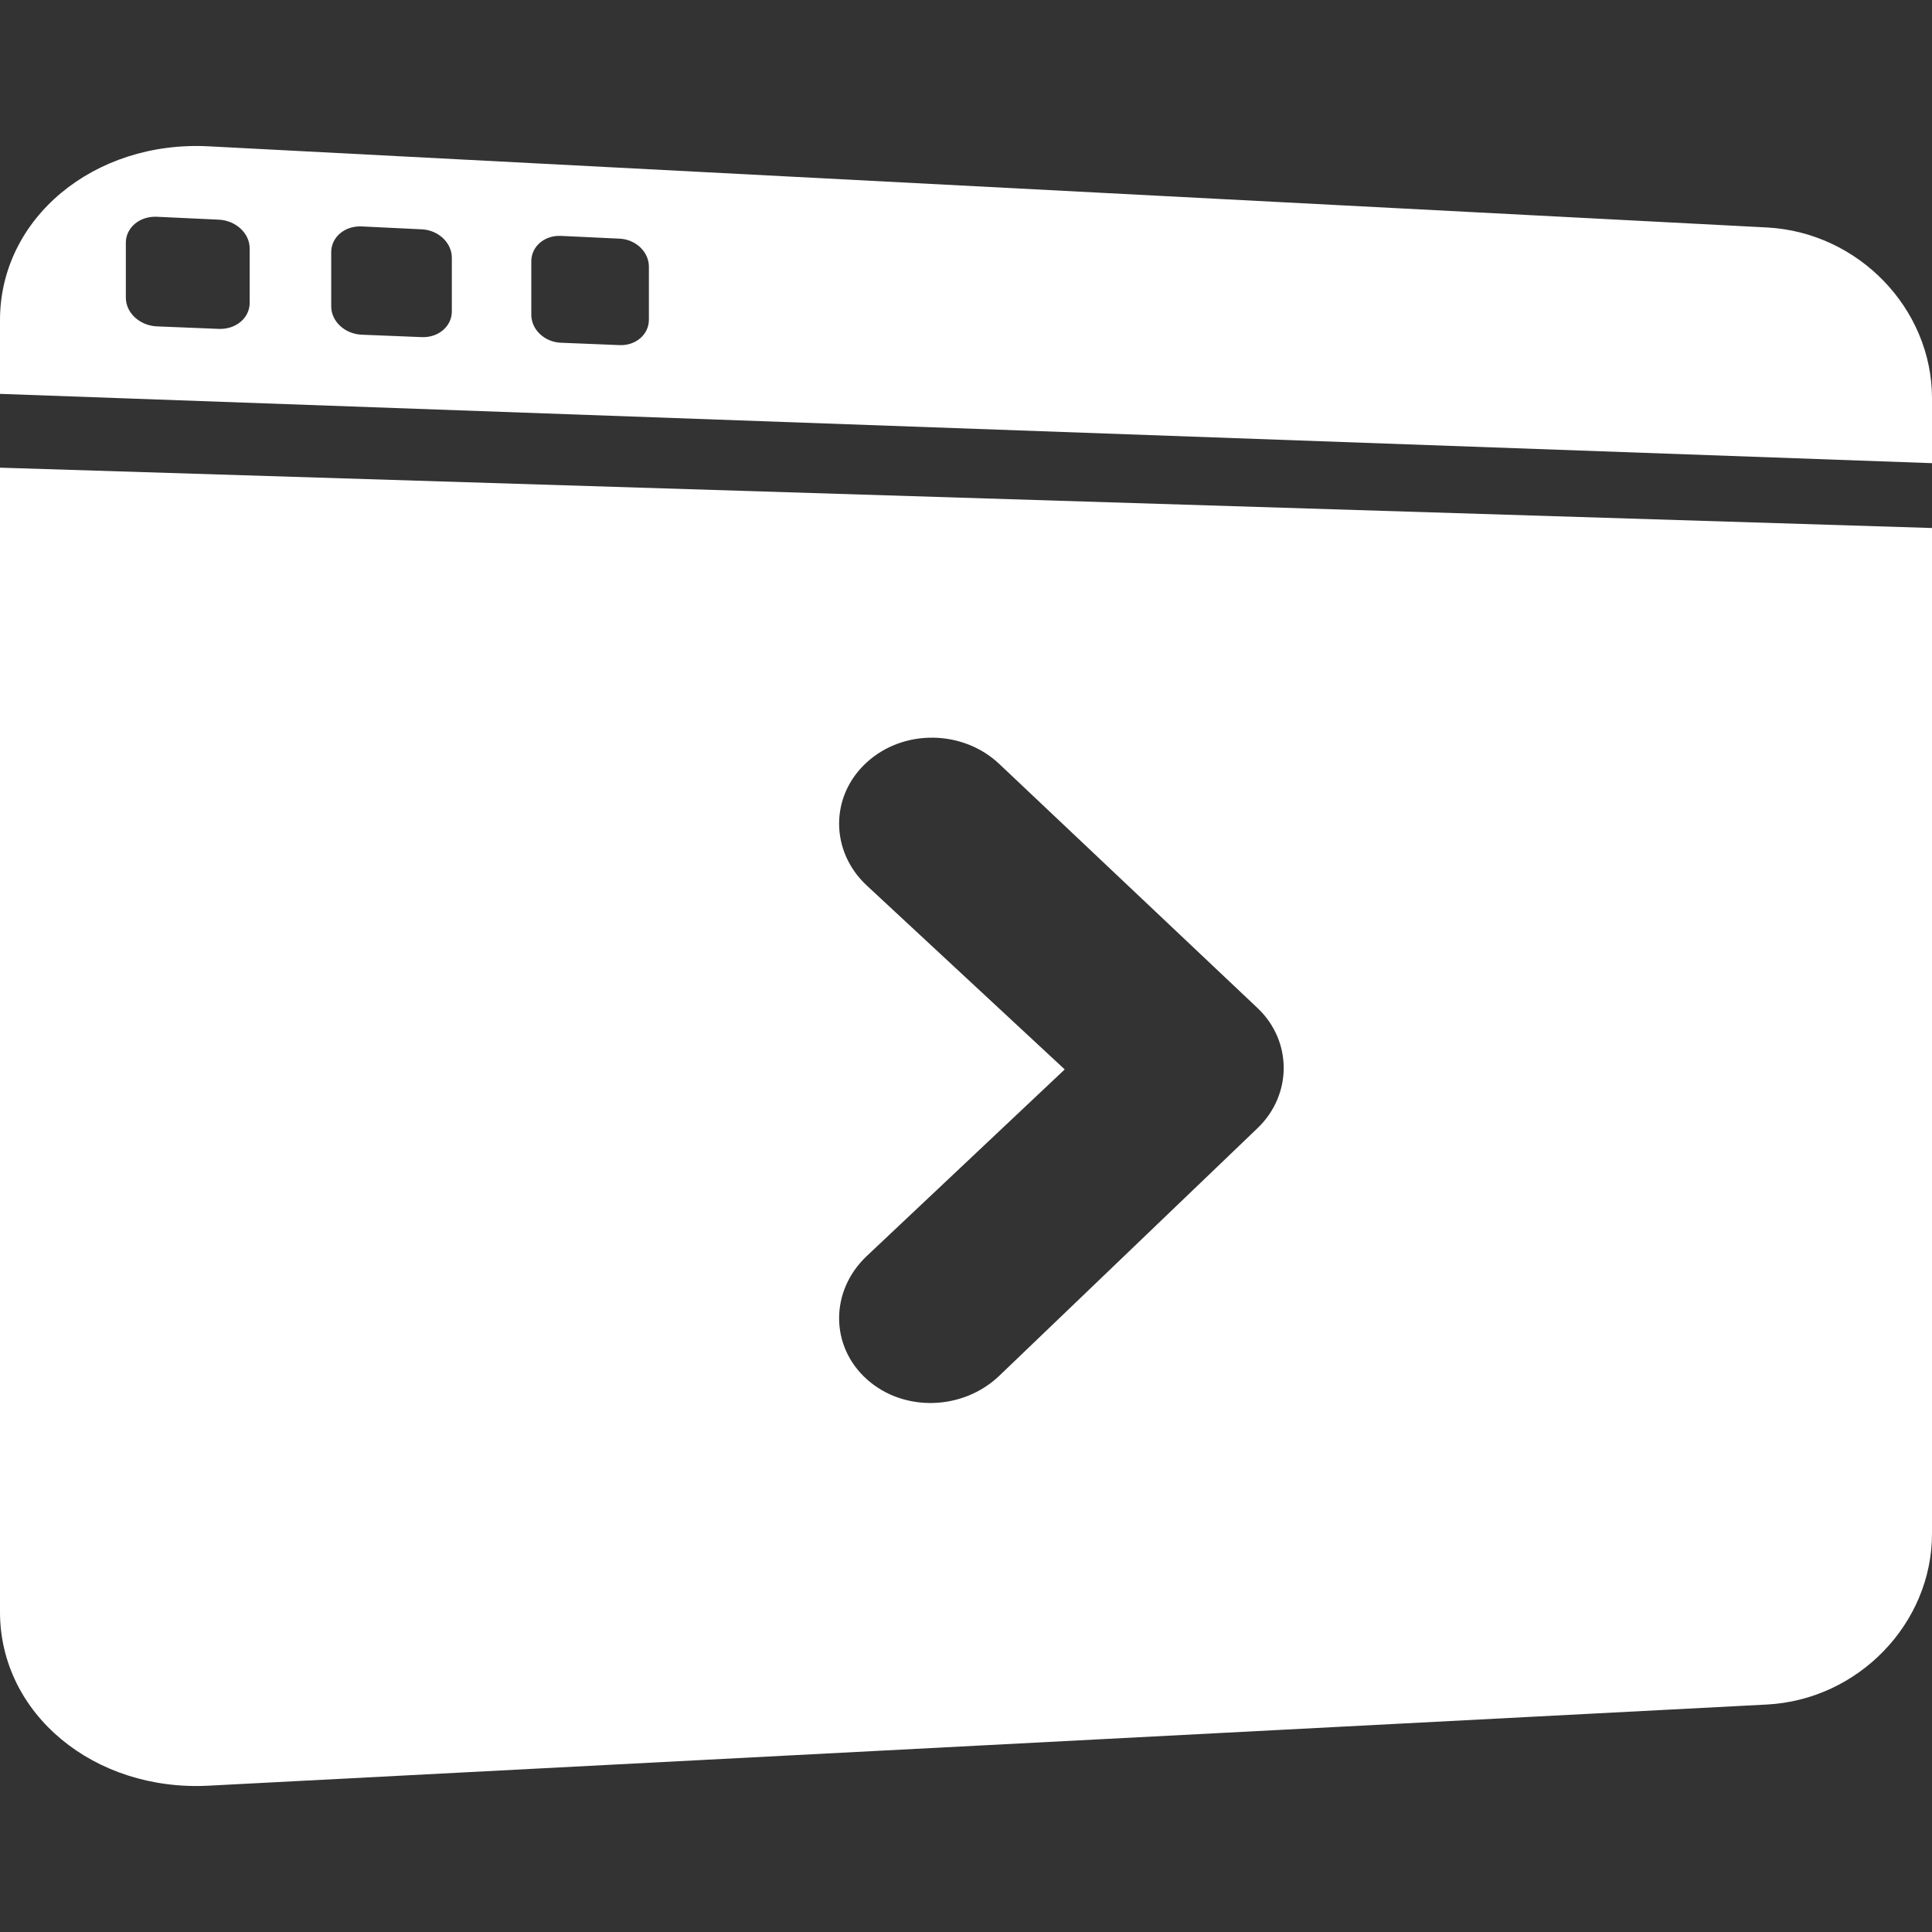 <svg xmlns="http://www.w3.org/2000/svg" viewBox="0 0 30 30" enable-background="new 0 0 30 30"><rect x="0" y="0" width="30" height="30" fill="#333333" stroke="none"/><path fill="#fff" d="M27.435 3.532l-24.196-1.26c-1.778-.092-3.239 1.115-3.239 2.698v1.146l30 1.076v-1.008c0-1.391-1.141-2.578-2.565-2.652zm-23.558 1.171c0 .234-.214.414-.478.404l-.962-.039c-.267-.011-.483-.21-.483-.446v-.853c0-.236.217-.416.483-.403l.962.045c.264.013.478.212.478.446v.846zm3.139.133c0 .231-.208.409-.466.399l-.936-.038c-.26-.011-.471-.208-.471-.44v-.842c0-.232.211-.411.471-.399l.936.045c.257.012.466.209.466.44v.835zm3.06.129c0 .228-.203.404-.454.394l-.913-.037c-.254-.01-.459-.205-.459-.434v-.831c0-.23.206-.406.459-.394l.913.043c.251.012.454.206.454.434v.825zm-10.076 20.066c0 1.583 1.461 2.79 3.239 2.697l24.196-1.26c1.424-.074 2.565-1.261 2.565-2.652v-15.617l-30-.937v17.769zm13.461-11.279c-.575-.534-.575-1.394 0-1.916.572-.52 1.493-.506 2.057.028l4.008 3.788c.543.513.543 1.347 0 1.867l-4.008 3.843c-.565.541-1.485.569-2.057.056-.575-.515-.575-1.375 0-1.916l3.072-2.896-3.072-2.854z"/></svg>